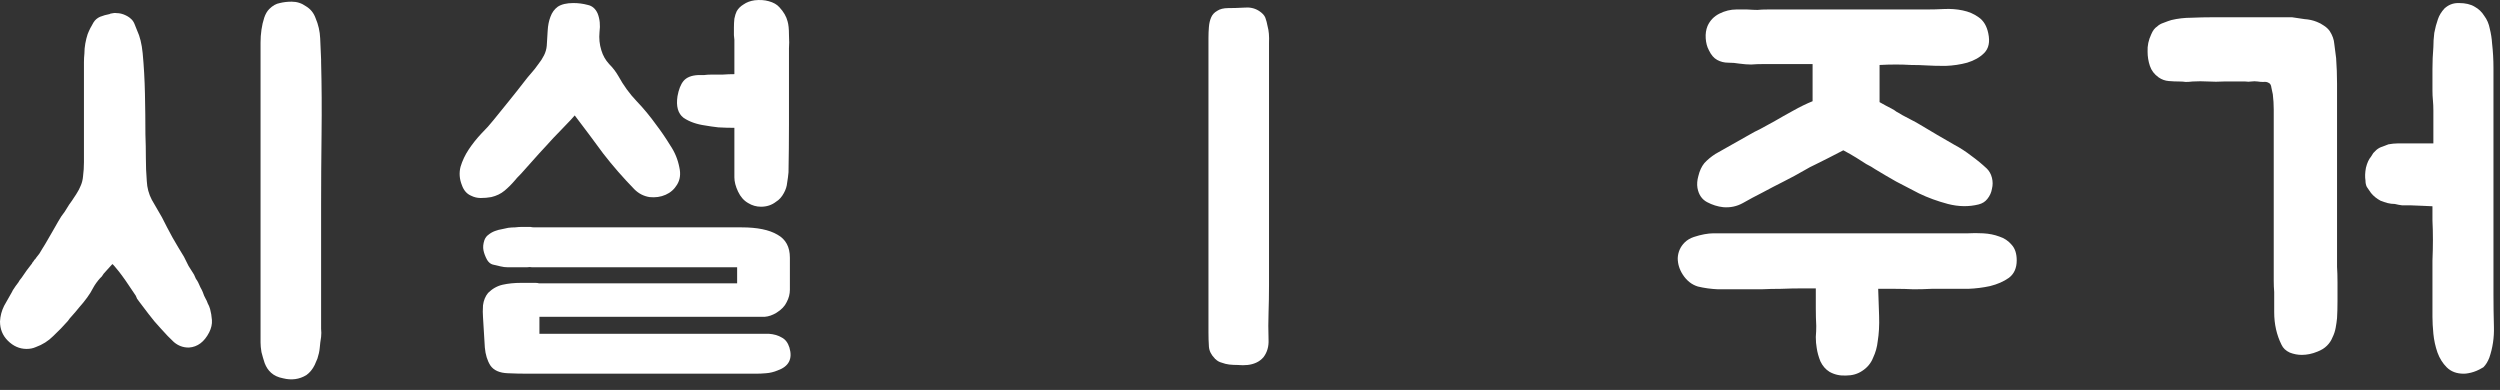 <svg width="109" height="17" viewBox="0 0 109 17" fill="none" xmlns="http://www.w3.org/2000/svg">
<rect x="0" y="0" width="109" height="17" fill="#333333" stroke="none"/>
<path d="M8.96 13.013C9 13.08 9.033 13.153 9.06 13.233C9.1 13.3 9.133 13.38 9.16 13.473C9.2 13.62 9.227 13.78 9.24 13.953C9.253 14.127 9.213 14.307 9.12 14.493C8.907 14.907 8.613 15.127 8.24 15.153H8.22C7.98 15.153 7.767 15.073 7.58 14.913C7.407 14.753 7.22 14.56 7.02 14.333C6.82 14.12 6.64 13.907 6.48 13.693C6.32 13.48 6.173 13.287 6.04 13.113C6.027 13.087 6.007 13.06 5.98 13.033C5.967 12.993 5.947 12.947 5.92 12.893C5.587 12.387 5.34 12.033 5.18 11.833C5.02 11.633 4.927 11.527 4.9 11.513C4.873 11.54 4.807 11.613 4.7 11.733C4.607 11.84 4.547 11.907 4.52 11.933C4.493 11.973 4.467 12.013 4.44 12.053C4.413 12.08 4.387 12.107 4.36 12.133C4.24 12.267 4.14 12.407 4.06 12.553C3.993 12.687 3.907 12.827 3.8 12.973C3.693 13.12 3.58 13.26 3.46 13.393C3.353 13.527 3.24 13.66 3.12 13.793C3.067 13.847 3.013 13.913 2.96 13.993C2.76 14.22 2.547 14.44 2.32 14.653C2.107 14.867 1.853 15.027 1.56 15.133C1.44 15.187 1.307 15.213 1.16 15.213C0.853 15.213 0.58 15.093 0.34 14.853C0.113 14.627 0 14.347 0 14.013C0.013 13.773 0.073 13.547 0.18 13.333C0.3 13.12 0.413 12.92 0.52 12.733L0.56 12.653C0.6 12.587 0.64 12.527 0.68 12.473C0.72 12.42 0.76 12.367 0.8 12.313C0.827 12.273 0.847 12.24 0.86 12.213C0.887 12.173 0.913 12.14 0.94 12.113C1.1 11.873 1.24 11.68 1.36 11.533C1.387 11.507 1.4 11.487 1.4 11.473C1.413 11.447 1.433 11.42 1.46 11.393C1.487 11.34 1.513 11.307 1.54 11.293L1.58 11.233C1.633 11.167 1.68 11.107 1.72 11.053C1.76 10.987 1.8 10.92 1.84 10.853C1.933 10.707 2.013 10.573 2.08 10.453C2.16 10.32 2.233 10.193 2.3 10.073C2.38 9.927 2.46 9.787 2.54 9.653C2.62 9.507 2.713 9.367 2.82 9.233C2.887 9.127 2.953 9.02 3.02 8.913C3.1 8.807 3.173 8.7 3.24 8.593L3.32 8.473C3.413 8.327 3.48 8.2 3.52 8.093C3.573 7.973 3.607 7.84 3.62 7.693C3.647 7.48 3.66 7.273 3.66 7.073C3.66 6.86 3.66 6.633 3.66 6.393V3.093C3.66 2.96 3.66 2.833 3.66 2.713C3.66 2.593 3.667 2.467 3.68 2.333C3.68 2.187 3.693 2.04 3.72 1.893C3.747 1.747 3.78 1.613 3.82 1.493C3.887 1.32 3.973 1.147 4.08 0.973C4.147 0.867 4.24 0.787 4.36 0.733C4.493 0.68 4.633 0.64 4.78 0.613L4.82 0.593C4.927 0.567 5.02 0.56 5.1 0.573C5.193 0.573 5.293 0.593 5.4 0.633C5.533 0.687 5.633 0.747 5.7 0.813C5.767 0.867 5.82 0.94 5.86 1.033C5.9 1.127 5.94 1.227 5.98 1.333C6.1 1.587 6.18 1.913 6.22 2.313C6.273 2.873 6.307 3.467 6.32 4.093C6.333 4.707 6.34 5.293 6.34 5.853C6.353 6.2 6.36 6.547 6.36 6.893C6.36 7.227 6.373 7.56 6.4 7.893C6.413 8.187 6.487 8.46 6.62 8.713C6.767 8.967 6.913 9.22 7.06 9.473C7.207 9.767 7.36 10.06 7.52 10.353C7.68 10.633 7.847 10.913 8.02 11.193C8.087 11.327 8.153 11.46 8.22 11.593C8.3 11.713 8.38 11.84 8.46 11.973C8.487 12.04 8.513 12.1 8.54 12.153C8.58 12.207 8.613 12.26 8.64 12.313C8.667 12.38 8.7 12.453 8.74 12.533C8.78 12.6 8.813 12.667 8.84 12.733L8.9 12.893L8.96 13.013ZM14 14.693C13.973 14.853 13.953 15.013 13.94 15.173C13.927 15.32 13.893 15.473 13.84 15.633C13.813 15.687 13.793 15.733 13.78 15.773C13.767 15.813 13.747 15.86 13.72 15.913C13.627 16.1 13.507 16.247 13.36 16.353C13.053 16.54 12.713 16.587 12.34 16.493C12.127 16.453 11.953 16.373 11.82 16.253C11.7 16.147 11.607 16.007 11.54 15.833C11.487 15.673 11.44 15.513 11.4 15.353C11.373 15.193 11.36 15.053 11.36 14.933C11.36 14.813 11.36 14.747 11.36 14.733V2.373C11.36 2.213 11.36 2.04 11.36 1.853C11.36 1.667 11.373 1.48 11.4 1.293C11.427 1.107 11.467 0.933 11.52 0.773C11.573 0.613 11.647 0.487 11.74 0.393C11.887 0.247 12.04 0.16 12.2 0.133C12.36 0.093 12.533 0.073 12.72 0.073C12.947 0.073 13.153 0.14 13.34 0.273C13.54 0.393 13.68 0.567 13.76 0.793C13.88 1.073 13.947 1.367 13.96 1.673C13.973 1.98 13.987 2.287 14 2.593V2.693C14.027 3.72 14.033 4.773 14.02 5.853C14.007 6.933 14 7.953 14 8.913V13.973C14 14.093 14 14.213 14 14.333C14.013 14.453 14.013 14.573 14 14.693Z" fill="white"/>
<path d="M33.519 14.553C33.732 14.567 33.919 14.62 34.079 14.713C34.239 14.793 34.352 14.94 34.419 15.153C34.566 15.647 34.392 15.98 33.899 16.153C33.739 16.22 33.572 16.26 33.399 16.273C33.239 16.287 33.092 16.293 32.959 16.293H23.859C23.592 16.293 23.312 16.293 23.019 16.293C22.726 16.293 22.432 16.287 22.139 16.273C21.779 16.26 21.526 16.147 21.379 15.933C21.246 15.72 21.166 15.46 21.139 15.153L21.059 13.833C21.046 13.687 21.046 13.513 21.059 13.313C21.086 13.1 21.159 12.92 21.279 12.773C21.466 12.587 21.679 12.467 21.919 12.413C22.159 12.36 22.426 12.333 22.719 12.333H23.339C23.406 12.333 23.459 12.34 23.499 12.353C23.539 12.353 23.579 12.353 23.619 12.353H32.139V11.653H23.419C23.352 11.653 23.279 11.653 23.199 11.653C23.132 11.64 23.059 11.64 22.979 11.653H22.499C22.366 11.653 22.246 11.653 22.139 11.653C22.032 11.653 21.926 11.64 21.819 11.613C21.699 11.587 21.586 11.56 21.479 11.533C21.386 11.507 21.306 11.44 21.239 11.333C21.159 11.187 21.106 11.047 21.079 10.913C21.052 10.78 21.066 10.633 21.119 10.473C21.159 10.367 21.219 10.287 21.299 10.233C21.379 10.167 21.472 10.113 21.579 10.073C21.686 10.033 21.786 10.007 21.879 9.993C21.986 9.967 22.079 9.947 22.159 9.933C22.266 9.92 22.366 9.913 22.459 9.913C22.566 9.9 22.672 9.893 22.779 9.893H23.119C23.186 9.907 23.246 9.913 23.299 9.913C23.366 9.913 23.432 9.913 23.499 9.913H32.339C33.019 9.913 33.539 10.02 33.899 10.233C34.259 10.433 34.439 10.767 34.439 11.233V12.633C34.439 12.82 34.392 13 34.299 13.173C34.219 13.347 34.072 13.5 33.859 13.633C33.686 13.74 33.512 13.8 33.339 13.813C33.166 13.813 32.992 13.813 32.819 13.813H23.519V14.553H33.519ZM20.539 8.533C20.352 8.453 20.219 8.3 20.139 8.073C20.032 7.807 20.012 7.54 20.079 7.273C20.159 7.007 20.279 6.753 20.439 6.513C20.599 6.273 20.779 6.047 20.979 5.833C21.192 5.62 21.372 5.42 21.519 5.233C21.746 4.953 21.972 4.673 22.199 4.393C22.426 4.113 22.652 3.827 22.879 3.533C22.959 3.427 23.052 3.313 23.159 3.193C23.266 3.073 23.366 2.947 23.459 2.813C23.566 2.68 23.652 2.547 23.719 2.413C23.786 2.28 23.826 2.14 23.839 1.993C23.852 1.767 23.866 1.547 23.879 1.333C23.892 1.107 23.932 0.907 23.999 0.733C24.066 0.547 24.172 0.4 24.319 0.293C24.479 0.187 24.706 0.133 24.999 0.133C25.212 0.133 25.419 0.16 25.619 0.213C25.819 0.253 25.966 0.38 26.059 0.593C26.152 0.833 26.179 1.1 26.139 1.393C26.112 1.673 26.139 1.94 26.219 2.193C26.286 2.42 26.399 2.62 26.559 2.793C26.719 2.953 26.852 3.127 26.959 3.313C27.186 3.727 27.452 4.093 27.759 4.413C28.066 4.733 28.352 5.08 28.619 5.453C28.832 5.733 29.032 6.027 29.219 6.333C29.419 6.627 29.552 6.947 29.619 7.293C29.686 7.587 29.652 7.84 29.519 8.053C29.399 8.253 29.232 8.4 29.019 8.493C28.806 8.587 28.572 8.62 28.319 8.593C28.066 8.553 27.846 8.44 27.659 8.253C27.166 7.747 26.712 7.227 26.299 6.693C25.899 6.147 25.486 5.593 25.059 5.033C25.059 5.033 24.999 5.1 24.879 5.233C24.759 5.353 24.606 5.513 24.419 5.713C24.232 5.9 24.032 6.113 23.819 6.353C23.606 6.58 23.406 6.8 23.219 7.013C23.032 7.227 22.866 7.413 22.719 7.573C22.572 7.72 22.486 7.813 22.459 7.853C22.312 8.027 22.159 8.18 21.999 8.313C21.839 8.447 21.646 8.54 21.419 8.593C21.272 8.62 21.119 8.633 20.959 8.633C20.812 8.633 20.672 8.6 20.539 8.533ZM34.379 7.513C34.366 7.66 34.346 7.813 34.319 7.973C34.306 8.12 34.259 8.267 34.179 8.413C34.086 8.587 33.972 8.713 33.839 8.793C33.652 8.94 33.432 9.013 33.179 9.013C32.979 9.013 32.792 8.96 32.619 8.853C32.432 8.747 32.286 8.58 32.179 8.353C32.072 8.127 32.019 7.92 32.019 7.733V5.573C31.792 5.573 31.559 5.567 31.319 5.553C31.092 5.527 30.906 5.5 30.759 5.473C30.372 5.42 30.052 5.307 29.799 5.133C29.559 4.947 29.472 4.633 29.539 4.193C29.592 3.9 29.679 3.68 29.799 3.533C29.932 3.373 30.146 3.287 30.439 3.273C30.532 3.273 30.619 3.273 30.699 3.273C30.792 3.26 30.892 3.253 30.999 3.253C31.159 3.253 31.326 3.253 31.499 3.253C31.672 3.24 31.846 3.233 32.019 3.233V1.733C32.019 1.707 32.012 1.64 31.999 1.533C31.999 1.427 31.999 1.313 31.999 1.193C31.999 1.06 32.006 0.933 32.019 0.813C32.046 0.68 32.079 0.573 32.119 0.493C32.186 0.373 32.286 0.273 32.419 0.193C32.552 0.1 32.712 0.04 32.899 0.013C33.126 -0.013 33.332 -2.64496e-07 33.519 0.053C33.719 0.107 33.872 0.193 33.979 0.313C34.166 0.513 34.286 0.72 34.339 0.933C34.379 1.067 34.399 1.26 34.399 1.513C34.412 1.767 34.412 1.967 34.399 2.113V3.193C34.399 3.993 34.399 4.74 34.399 5.433C34.399 6.113 34.392 6.807 34.379 7.513Z" fill="white"/>
<path d="M55.089 15.573C54.995 15.68 54.889 15.76 54.769 15.813C54.649 15.867 54.522 15.9 54.389 15.913C54.255 15.927 54.115 15.927 53.969 15.913C53.835 15.913 53.709 15.907 53.589 15.893C53.482 15.88 53.375 15.853 53.269 15.813C53.162 15.787 53.069 15.733 52.989 15.653C52.975 15.653 52.969 15.647 52.969 15.633C52.809 15.473 52.722 15.3 52.709 15.113C52.695 14.913 52.689 14.707 52.689 14.493V1.653C52.689 1.493 52.695 1.333 52.709 1.173C52.722 1.013 52.755 0.873 52.809 0.753C52.862 0.633 52.949 0.54 53.069 0.473C53.189 0.393 53.349 0.353 53.549 0.353C53.749 0.353 53.975 0.347 54.229 0.333C54.482 0.307 54.702 0.353 54.889 0.473C55.035 0.567 55.129 0.667 55.169 0.773C55.209 0.88 55.242 1.007 55.269 1.153C55.322 1.34 55.342 1.58 55.329 1.873C55.329 2.153 55.329 2.387 55.329 2.573V12.433C55.329 12.847 55.322 13.247 55.309 13.633C55.295 14.007 55.295 14.4 55.309 14.813C55.322 15.107 55.249 15.36 55.089 15.573Z" fill="white"/>
<path d="M85.209 6.313C85.463 6.447 85.709 6.607 85.949 6.793C86.189 6.967 86.416 7.153 86.629 7.353C86.736 7.46 86.809 7.593 86.849 7.753C86.889 7.913 86.889 8.073 86.849 8.233C86.823 8.393 86.756 8.54 86.649 8.673C86.556 8.793 86.429 8.873 86.269 8.913C85.843 9.02 85.396 9.013 84.929 8.893C84.476 8.773 84.056 8.62 83.669 8.433C83.309 8.247 82.976 8.073 82.669 7.913C82.363 7.74 82.056 7.56 81.749 7.373C81.656 7.307 81.529 7.233 81.369 7.153C81.223 7.06 81.076 6.967 80.929 6.873C80.756 6.767 80.569 6.66 80.369 6.553C80.143 6.673 79.923 6.787 79.709 6.893C79.523 6.987 79.336 7.08 79.149 7.173C78.976 7.253 78.836 7.327 78.729 7.393C78.383 7.593 78.063 7.767 77.769 7.913C77.476 8.06 77.156 8.227 76.809 8.413C76.543 8.547 76.269 8.693 75.989 8.853C75.723 9 75.436 9.06 75.129 9.033C74.889 9.007 74.656 8.933 74.429 8.813C74.203 8.693 74.062 8.487 74.009 8.193C73.983 8.033 73.996 7.86 74.049 7.673C74.103 7.447 74.189 7.26 74.309 7.113C74.443 6.967 74.603 6.833 74.789 6.713L76.169 5.933C76.396 5.8 76.596 5.693 76.769 5.613C76.943 5.52 77.149 5.407 77.389 5.273C77.616 5.14 77.876 4.993 78.169 4.833C78.476 4.66 78.763 4.52 79.029 4.413V2.793H76.909C76.696 2.793 76.509 2.8 76.349 2.813C76.203 2.813 76.029 2.8 75.829 2.773C75.683 2.747 75.523 2.733 75.349 2.733C75.176 2.733 75.016 2.693 74.869 2.613C74.723 2.533 74.603 2.393 74.509 2.193C74.429 2.047 74.383 1.873 74.369 1.673C74.356 1.473 74.383 1.293 74.449 1.133C74.556 0.893 74.729 0.713 74.969 0.593C75.209 0.473 75.456 0.413 75.709 0.413H76.169C76.383 0.427 76.536 0.433 76.629 0.433C76.736 0.42 76.896 0.413 77.109 0.413H84.029C84.243 0.413 84.489 0.407 84.769 0.393C85.049 0.38 85.316 0.4 85.569 0.453C85.836 0.507 86.069 0.607 86.269 0.753C86.483 0.9 86.623 1.133 86.689 1.453C86.769 1.827 86.709 2.113 86.509 2.313C86.323 2.5 86.076 2.64 85.769 2.733C85.476 2.813 85.162 2.86 84.829 2.873C84.496 2.873 84.223 2.867 84.009 2.853C83.796 2.84 83.569 2.833 83.329 2.833C83.103 2.82 82.883 2.813 82.669 2.813C82.429 2.813 82.189 2.82 81.949 2.833V4.453C82.136 4.56 82.309 4.653 82.469 4.733C82.549 4.773 82.623 4.82 82.689 4.873C82.769 4.913 82.849 4.96 82.929 5.013C83.063 5.08 83.189 5.147 83.309 5.213C83.443 5.28 83.576 5.353 83.709 5.433C83.963 5.58 84.209 5.727 84.449 5.873C84.703 6.02 84.956 6.167 85.209 6.313ZM74.909 12.613C74.603 12.6 74.309 12.56 74.029 12.493C73.763 12.413 73.543 12.24 73.369 11.973C73.223 11.747 73.149 11.507 73.149 11.253C73.162 10.987 73.263 10.76 73.449 10.573C73.556 10.467 73.689 10.387 73.849 10.333C74.009 10.28 74.163 10.24 74.309 10.213C74.456 10.187 74.582 10.173 74.689 10.173C74.809 10.173 74.876 10.173 74.889 10.173H85.789C86.003 10.16 86.229 10.16 86.469 10.173C86.723 10.187 86.956 10.233 87.169 10.313C87.383 10.38 87.563 10.5 87.709 10.673C87.856 10.833 87.929 11.06 87.929 11.353C87.929 11.687 87.816 11.94 87.589 12.113C87.363 12.273 87.089 12.393 86.769 12.473C86.463 12.54 86.143 12.58 85.809 12.593C85.476 12.593 85.203 12.593 84.989 12.593H84.209C83.943 12.607 83.683 12.613 83.429 12.613C83.176 12.6 82.916 12.593 82.649 12.593H81.889C81.903 12.967 81.916 13.36 81.929 13.773C81.943 14.187 81.922 14.553 81.869 14.873C81.843 15.127 81.776 15.367 81.669 15.593C81.576 15.833 81.416 16.027 81.189 16.173C80.989 16.307 80.756 16.373 80.489 16.373C80.223 16.387 79.983 16.333 79.769 16.213C79.596 16.107 79.463 15.953 79.369 15.753C79.289 15.553 79.236 15.36 79.209 15.173C79.183 15.027 79.169 14.867 79.169 14.693C79.183 14.52 79.189 14.36 79.189 14.213C79.176 13.973 79.169 13.713 79.169 13.433C79.169 13.14 79.169 12.853 79.169 12.573H78.669C78.296 12.573 77.956 12.58 77.649 12.593C77.356 12.593 77.069 12.6 76.789 12.613C76.509 12.613 76.216 12.613 75.909 12.613C75.616 12.613 75.283 12.613 74.909 12.613Z" fill="white"/>
<path d="M106.055 8.993C105.988 8.993 105.842 8.987 105.615 8.973C105.388 8.96 105.222 8.953 105.115 8.953C104.982 8.953 104.855 8.953 104.735 8.953C104.628 8.94 104.522 8.92 104.415 8.893C104.308 8.893 104.202 8.88 104.095 8.853C104.002 8.827 103.902 8.793 103.795 8.753C103.622 8.66 103.482 8.547 103.375 8.413C103.308 8.32 103.248 8.233 103.195 8.153C103.155 8.073 103.135 7.98 103.135 7.873C103.108 7.713 103.115 7.527 103.155 7.313C103.208 7.1 103.282 6.94 103.375 6.833C103.415 6.767 103.448 6.713 103.475 6.673C103.515 6.633 103.562 6.587 103.615 6.533C103.695 6.467 103.782 6.42 103.875 6.393C103.968 6.353 104.055 6.32 104.135 6.293C104.282 6.267 104.415 6.253 104.535 6.253C104.668 6.253 104.795 6.253 104.915 6.253H106.095V4.813C106.095 4.653 106.088 4.507 106.075 4.373C106.062 4.24 106.055 4.1 106.055 3.953C106.055 3.633 106.055 3.32 106.055 3.013C106.055 2.693 106.068 2.373 106.095 2.053C106.095 1.853 106.108 1.647 106.135 1.433C106.175 1.22 106.228 1.02 106.295 0.833C106.348 0.673 106.442 0.52 106.575 0.373C106.748 0.213 106.948 0.133 107.175 0.133H107.215C107.495 0.133 107.722 0.187 107.895 0.293C108.068 0.387 108.208 0.52 108.315 0.693C108.435 0.853 108.515 1.04 108.555 1.253C108.608 1.467 108.642 1.68 108.655 1.893C108.695 2.24 108.715 2.6 108.715 2.973C108.715 3.347 108.715 3.713 108.715 4.073V12.853C108.715 13.307 108.722 13.773 108.735 14.253C108.748 14.72 108.682 15.167 108.535 15.593C108.468 15.767 108.382 15.907 108.275 16.013C108.235 16.04 108.175 16.073 108.095 16.113C108.015 16.153 107.935 16.187 107.855 16.213C107.775 16.24 107.695 16.26 107.615 16.273C107.548 16.287 107.482 16.293 107.415 16.293C107.108 16.293 106.862 16.2 106.675 16.013C106.502 15.84 106.368 15.627 106.275 15.373C106.182 15.107 106.122 14.833 106.095 14.553C106.068 14.273 106.055 14.027 106.055 13.813V13.093C106.055 12.853 106.055 12.587 106.055 12.293C106.055 11.987 106.055 11.68 106.055 11.373C106.068 11.053 106.075 10.747 106.075 10.453C106.075 10.147 106.068 9.867 106.055 9.613V8.993ZM99.155 12.733C99.142 12.573 99.135 12.413 99.135 12.253C99.135 12.093 99.135 11.933 99.135 11.773V5.413C99.135 5.2 99.135 4.987 99.135 4.773C99.135 4.56 99.122 4.34 99.095 4.113C99.082 4.047 99.062 3.953 99.035 3.833C99.022 3.713 98.982 3.64 98.915 3.613C98.849 3.573 98.769 3.56 98.675 3.573C98.595 3.573 98.515 3.567 98.435 3.553C98.342 3.54 98.249 3.54 98.155 3.553C98.075 3.567 97.989 3.567 97.895 3.553H96.955C96.728 3.567 96.502 3.567 96.275 3.553C96.049 3.54 95.822 3.54 95.595 3.553C95.489 3.567 95.388 3.573 95.295 3.573C95.215 3.56 95.122 3.553 95.015 3.553C94.868 3.553 94.715 3.547 94.555 3.533C94.395 3.52 94.249 3.467 94.115 3.373C93.928 3.24 93.802 3.073 93.735 2.873C93.668 2.673 93.635 2.467 93.635 2.253C93.622 2 93.675 1.747 93.795 1.493C93.862 1.333 93.948 1.22 94.055 1.153C94.122 1.087 94.215 1.033 94.335 0.993C94.469 0.94 94.582 0.9 94.675 0.873C94.955 0.807 95.249 0.773 95.555 0.773C95.862 0.76 96.162 0.753 96.455 0.753H99.935C100.108 0.78 100.288 0.807 100.475 0.833C100.675 0.847 100.855 0.887 101.015 0.953C101.122 0.993 101.222 1.047 101.315 1.113C101.422 1.18 101.508 1.26 101.575 1.353C101.695 1.54 101.762 1.727 101.775 1.913C101.802 2.1 101.828 2.307 101.855 2.533C101.882 2.907 101.895 3.28 101.895 3.653C101.895 4.013 101.895 4.38 101.895 4.753V11.313C101.895 11.327 101.895 11.433 101.895 11.633C101.908 11.82 101.915 12.047 101.915 12.313C101.915 12.567 101.915 12.84 101.915 13.133C101.915 13.413 101.908 13.66 101.895 13.873C101.882 14.007 101.862 14.147 101.835 14.293C101.808 14.44 101.762 14.58 101.695 14.713C101.642 14.847 101.562 14.967 101.455 15.073C101.348 15.18 101.208 15.267 101.035 15.333C100.808 15.427 100.582 15.473 100.355 15.473C100.182 15.473 100.008 15.44 99.835 15.373C99.662 15.293 99.542 15.18 99.475 15.033C99.262 14.607 99.155 14.133 99.155 13.613V12.733Z" fill="white"/>
</svg>
